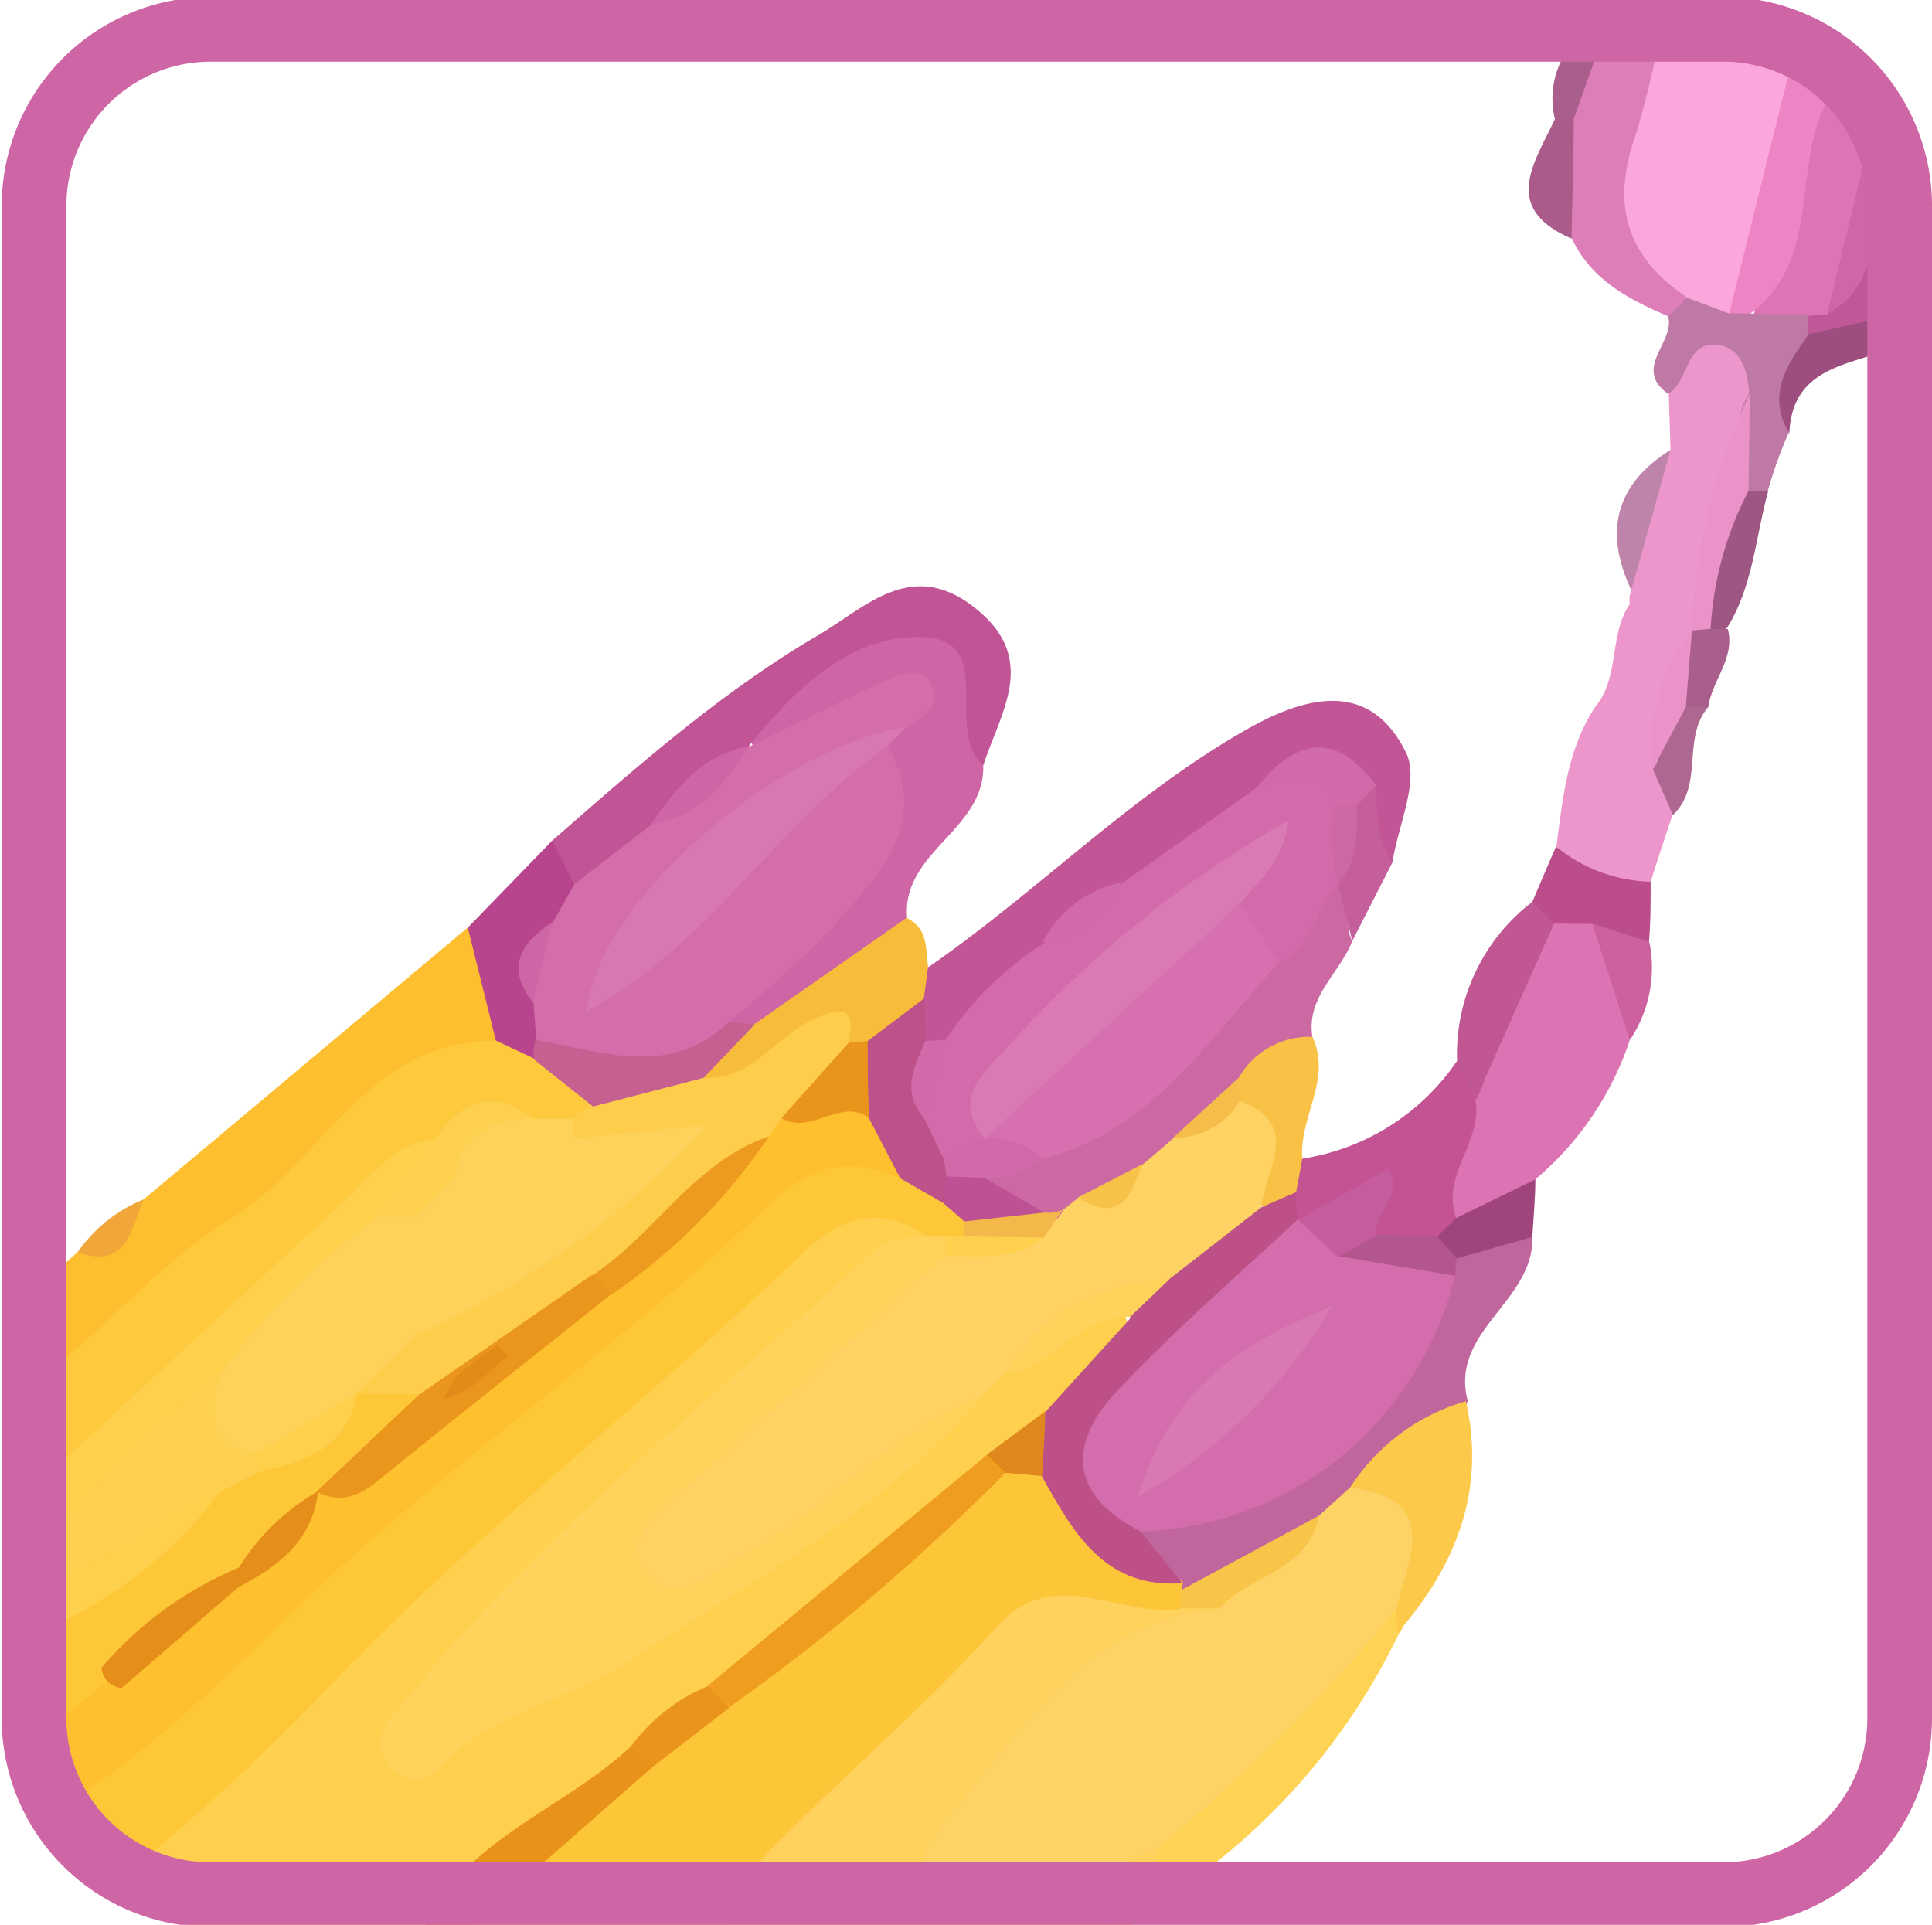 <svg id="Layer_1" data-name="Layer 1" xmlns="http://www.w3.org/2000/svg" xmlns:xlink="http://www.w3.org/1999/xlink" viewBox="0 0 89.62 89.29"><defs><style>.cls-1{fill:none;}.cls-2{clip-path:url(#clip-path);}.cls-3{fill:#fed04e;}.cls-4{fill:#fec737;}.cls-5{fill:#fdc538;}.cls-6{fill:#fed25c;}.cls-7{fill:#fec93c;}.cls-8{fill:#fec02f;}.cls-9{fill:#fdbe2f;}.cls-10{fill:#fca7db;}.cls-11{fill:#ec96cb;}.cls-12{fill:#fed04b;}.cls-13{fill:#c15595;}.cls-14{fill:#dc74b3;}.cls-15{fill:#ce66a5;}.cls-16{fill:#c05495;}.cls-17{fill:#cc69a3;}.cls-18{fill:#dd7eb8;}.cls-19{fill:#c1659d;}.cls-20{fill:#dd74b4;}.cls-21{fill:#c35392;}.cls-22{fill:#fed253;}.cls-23{fill:#c05797;}.cls-24{fill:#ed84c4;}.cls-25{fill:#fcc94a;}.cls-26{fill:#f8bc3b;}.cls-27{fill:#e8921a;}.cls-28{fill:#cf66a7;}.cls-29{fill:#bf79a5;}.cls-30{fill:#b7448d;}.cls-31{fill:#c15792;}.cls-32{fill:#f9c145;}.cls-33{fill:#bb4d8a;}.cls-34{fill:#9d4e7e;}.cls-35{fill:#a0457c;}.cls-36{fill:#9e5682;}.cls-37{fill:#cc619e;}.cls-38{fill:#ad4181;}.cls-39{fill:#ab5b89;}.cls-40{fill:#bf84a9;}.cls-41{fill:#c45f9c;}.cls-42{fill:#ae6791;}.cls-43{fill:#a95e8b;}.cls-44{fill:#ed83c4;}.cls-45{fill:#f0a638;}.cls-46{fill:#b9719d;}.cls-47{fill:#fed13f;}.cls-48{fill:#fed364;}.cls-49{fill:#fed25b;}.cls-50{fill:#bd5087;}.cls-51{fill:#ef9d1f;}.cls-52{fill:#ea941b;}.cls-53{fill:#e0871e;}.cls-54{fill:#bd528a;}.cls-55{fill:#be5194;}.cls-56{fill:#f3b74a;}.cls-57{fill:#f9c549;}.cls-58{fill:#fed366;}.cls-59{fill:#fdcd4b;}.cls-60{fill:#c66091;}.cls-61{fill:#fed04f;}.cls-62{fill:#fed259;}.cls-63{fill:#ea951c;}.cls-64{fill:#ec9b1e;}.cls-65{fill:#e58f1a;}.cls-66{fill:#e28b18;}.cls-67{fill:#e9941b;}.cls-68{fill:#e58e19;}.cls-69{fill:#eb92c9;}.cls-70{fill:#d36aaa;}.cls-71{fill:#d16aa9;}.cls-72{fill:#d46eab;}.cls-73{fill:#d878b3;}.cls-74{fill:#d770af;}.cls-75{fill:#f8c249;}.cls-76{fill:#f6bd4a;}.cls-77{fill:#d36dab;}.cls-78{fill:#b3568d;}.cls-79{fill:#c55c9e;}.cls-80{fill:#fed15a;}.cls-81{fill:#d97ab5;}.cls-82{fill:#d979b4;}</style><clipPath id="clip-path"><rect class="cls-1" x="0.08" y="-0.14" width="89.53" height="89.53" rx="10.03"/></clipPath></defs><title>styledcomponent</title><g class="cls-2"><path class="cls-3" d="M19.41,90,2,90c-.65-2.45,1.32-3.6,2.69-4.78,10.81-9.33,21-19.4,32-28.49,2.39-2,4.62-2.95,6.56.5C36,64,28.19,70.26,22.41,78c8.09-3.16,15.82-7.59,21.94-14.45a5.81,5.81,0,0,1,1.51-1.33c2.08-.5,3.75-2.84,6.26-1.43,1,2.72-1.53,3.89-2.52,5.74-1.07.73-2.06,1.57-3.18,2.22-4.11,3.56-8.12,7.24-12.53,10.44-1.23,1.08-2.79,1.75-3.9,3C26.72,85.1,23,87.42,19.41,90Z"/><path class="cls-4" d="M43,57.35c-2.12-1.49-4-.92-5.7.72-7.41,7.1-15.66,13.31-22.67,20.84A113.82,113.82,0,0,1,2,90c-4.27.54-2.36-2.56-2.6-4.4C1,82.66,3.79,81,6.2,79c9.79-8.18,19-17,29.17-24.75,2.23-1.7,4.14-2.24,6.57-1a12.31,12.31,0,0,1,2.29,1.23,2.89,2.89,0,0,1,1.07,1.58,2.47,2.47,0,0,1-.19,1.23,1.85,1.85,0,0,1-1.07.55A1.65,1.65,0,0,1,43,57.35Z"/><path class="cls-5" d="M32,90,21.11,90c-.65-2.82,2.33-2.67,3.42-4.09,1.35-1.78,3.55-2.72,5.14-4.34a32.85,32.85,0,0,1,3.87-3.1c4.69-3.16,8.56-7.31,13.08-10.67a2.87,2.87,0,0,1,1.86-.32c2.4,1.45,3.74,4.13,6.29,5.4a2.52,2.52,0,0,1,.48,1.21,2.12,2.12,0,0,1-.5,1.17c-6.7-.81-9.76,4.47-13.7,8.23C38.34,86.08,35.79,88.85,32,90Z"/><path class="cls-6" d="M32,90c4.23-5.33,9.7-9.46,14.21-14.51,2.67-3,5.7-.43,8.52-.86a1.48,1.48,0,0,1,1.77-.18c.75,1.89-.69,2.51-1.94,2.86-4.57,1.26-6.14,5.33-9.07,8.88,3.27.63,5.47-2.66,8.22-1,.76.77.52,1.52,0,2.26A22.77,22.77,0,0,1,50.27,90Z"/><path class="cls-7" d="M-.57,71V65.51c2.63-5.25,8.05-7.63,12-11.55,1.79-1.77,4.14-3.05,5.81-5a5.33,5.33,0,0,1,5.64-2,7.07,7.07,0,0,1,2.52,1A5.5,5.5,0,0,1,27.89,51a2.11,2.11,0,0,1-.95,1.71,3.61,3.61,0,0,1-1.88.43,5,5,0,0,0-4.51.88c-2.8,1.38-4.67,3.84-6.73,6-3.55,3.76-7.76,6.75-11.56,10.21C1.48,71,.6,71.68-.57,71Z"/><path class="cls-8" d="M41.78,54.66c-2.3-1-4.13-.66-6.07,1.2-7.14,6.82-15.4,12.31-22.51,19.28C9.24,79,4.89,83.26-.57,85.56l0-3.63.81-.88a34.29,34.29,0,0,1,4.57-3.84c1.91-1.37,3.41-3.25,5.41-4.53a17.12,17.12,0,0,0,3.62-3.88,3.5,3.5,0,0,1,1-.75c5-2,8.44-6,12.59-9.17a31.35,31.35,0,0,0,7-6.91A4.28,4.28,0,0,1,36,50.77c1.78-.58,3.56-.92,5.25.28C42.26,52.13,43.12,53.24,41.78,54.66Z"/><path class="cls-9" d="M23,48.27c-6,0-8.09,5.72-12.35,8.3C6.59,59.05,3.75,63.23-.57,65.51c-.95-3.78,2-5.39,4.16-7.42,1.66,0,2.05-1.63,3.07-2.45L21.73,43C23.55,44.43,24.45,46.06,23,48.27Z"/><path class="cls-10" d="M77.42-.74,84-.68a3,3,0,0,1,.75,3.32c-1.19,4.14-1.36,8.62-4,12.28A2,2,0,0,1,78,14.41Q70.58,8.57,77.42-.74Z"/><path class="cls-11" d="M72.2,39.25c.29-2.24.51-4.49,1.79-6.45,1.16-1.38.63-3.33,1.61-4.78a1.27,1.27,0,0,1,.07-.64c.2-2.29-.11-4.71,1.82-6.51l-.08-2.6c.37-1.23.15-2.95,2-3.08a2.55,2.55,0,0,1,2.79,2.41c-.56,3.62-2,7-2.75,10.58l-.27,1.26c-.72,1.93-1.66,3.8-1.68,5.93a22.1,22.1,0,0,0,.08,2.44c-.33,1-.67,2-1,3.07C74.16,42.93,73.15,41.17,72.2,39.25Z"/><path class="cls-12" d="M-.57,71,15.87,55.8c1.3-1.21,2.37-2.74,4.34-3,1.09,2.15-.89,3.08-1.77,4.44C15.33,59.18,14,62.72,11.26,65,9.1,66.17,7.8,68.27,6,69.74c1.48-1.21,3-2.24,4.61-.22-1.78,4.7-7.33,8.18-11.13,7Z"/><path class="cls-13" d="M43.1,44.84c5.07-3.51,9.4-8,14.83-11.06,2.74-1.53,5.64-2.22,7.29,1.13.64,1.29-.37,3.38-.63,5.1-1.78.36-1.81-1.29-2.52-2.17-.9-1-1.89-.85-2.92-.2C57,39.06,54.9,40.53,52.81,42a11.4,11.4,0,0,0-3.73,2.76c-2,1.09-2.88,3.66-5.38,4.1a2.38,2.38,0,0,1-1.22-.52,2.69,2.69,0,0,1-.58-1.93A2.06,2.06,0,0,1,43.1,44.84Z"/><path class="cls-14" d="M75.6,48.25a14.38,14.38,0,0,1-4.38,6.46c-1,1.27-1.78,2.92-3.89,2.39-2.81-2.22-.29-4.19.29-6.26C69,47.92,69.1,44.37,72,42.23a2.79,2.79,0,0,1,2.14-.06C76.59,43.72,75.32,46.17,75.6,48.25Z"/><path class="cls-4" d="M-.55,76.49A20,20,0,0,0,10.22,69.2a2.25,2.25,0,0,1,1.33-2.09,9.52,9.52,0,0,0,4.16-3A3.34,3.34,0,0,1,17,63.57a2.64,2.64,0,0,1,2.51.86c-.11,3-2.45,3.88-4.74,4.77l0,0a20.8,20.8,0,0,1-3.56,4c-2.33,1.18-4.06,3.12-6.07,4.7-1.75,1.28-3.28,2.83-5,4.08H-.6C-.58,80.12-.57,78.3-.55,76.49Z"/><path class="cls-15" d="M45.61,35.51c.08,3-3.8,4-3.53,7.07-1,3.64-3.84,4.86-7.06,5.68a3,3,0,0,1-1.19-.54c-1.13-2.4.91-3.41,2.05-4.89C37.63,40.58,40.7,39,40,35.46a5.8,5.8,0,0,0-.43-.82c-1.58-.88-4,2.77-5-1,1.09-2.36,3.49-3.1,5.45-4.34,1.37-.87,3-1.61,4.55-.47s1.12,2.62,1,4.09C45.49,33.81,45,34.67,45.61,35.51Z"/><path class="cls-16" d="M45.61,35.51c-1.86-1.62.65-5.76-2.71-5.95s-6,2.36-8.16,5.05c-.05.21-.09.41-.13.61a39.39,39.39,0,0,1-3.85,4.21c-1.51.85-2.52,2.86-4.74,2A1.56,1.56,0,0,1,25.61,39c3.93-3.43,7.85-6.91,12.37-9.55,2.16-1.26,4.3-3.6,7.26-1.24S46.42,33,45.61,35.51Z"/><path class="cls-17" d="M62.73,43.65c-.58,1.5-2.15,2.59-1.85,4.45a12.89,12.89,0,0,1-2.5,3A18.17,18.17,0,0,0,55.69,54a7.56,7.56,0,0,1-1.93,1.43A21.13,21.13,0,0,0,51,56.86a3.78,3.78,0,0,1-1.83.71,3.12,3.12,0,0,1-1.35-.19c-1.19-.6-2.65-1-2.48-2.79.46-1.13,1.62-1.42,2.49-2.06,4.32-1.88,6.74-6,10.31-8.78,1.31-.86,1.55-3.1,3.7-2.88C63,41.53,62.24,42.79,62.73,43.65Z"/><path class="cls-18" d="M77.42-.74A51.33,51.33,0,0,1,75.9,6.18c-1.19,3.29-.48,5.73,2.38,7.63a1.32,1.32,0,0,1-.88.87c-1.83-.79-3.58-1.68-4.48-3.61C71.76,9.58,72,7.94,72.4,6.28c.34-1.11.54-2.25.9-3.35C74,1.76,73.84.28,74.78-.79Z"/><path class="cls-19" d="M71.08,57.38c.09,3-3.84,4.34-3,7.6-.65,2.32-2.74,3.5-4.17,5.2A7.8,7.8,0,0,1,62,71.86c-2.3,1-4.47,2.52-7.2,1.92l.08-.38c-.89-.74-2.63-.85-2-2.71,5.87-2.45,10.81-6,13.53-12a3,3,0,0,1,.83-1C68.46,57.28,69.7,56.51,71.08,57.38Z"/><path class="cls-20" d="M86.63-.7h1.82C89.93,5,87.23,9.89,85.42,15a3.33,3.33,0,0,1-1.33.72,3.06,3.06,0,0,1-2.82-.58c.54-3.61,1.86-7,2.42-10.67C84.7,2.74,84.56.38,86.63-.7Z"/><path class="cls-21" d="M68.44,51.05c.34,1.92-1.62,3.46-.89,5.45.26.84-.32,1.23-.87,1.64a2.84,2.84,0,0,1-2.54.14,6,6,0,0,0-3.28-1.16,2.33,2.33,0,0,1-1.07-.63,2.65,2.65,0,0,1-.38-1.22,1.67,1.67,0,0,1,1-1.52,10.62,10.62,0,0,0,7.18-4.54C69.24,49.18,69,50.06,68.44,51.05Z"/><path class="cls-22" d="M53,87.37c.3-.6.61-1.2.92-1.8,1-4.45,7-10.4,11.07-11a1,1,0,0,1-.1,1.21,30.11,30.11,0,0,1-11,12.4A1.11,1.11,0,0,1,53,87.37Z"/><path class="cls-23" d="M83.88,14.65l.88-.06c1.72-2.72,1.86-5.93,2.84-8.88.56-1.66.14-3.94,2.5-4.68,0,2.73,0,5.46,0,8.19-.78,2,.32,4.64-2.19,6a5,5,0,0,1-3.91.63A.79.79,0,0,1,83.88,14.65Z"/><path class="cls-24" d="M84.79,4.61c-1.73,3.14-.19,7.48-3.68,10a.58.58,0,0,1-.91,0Q82.09,6.94,84-.68l1.69,0C85.36,1.07,85.5,2.91,84.79,4.61Z"/><path class="cls-25" d="M64.84,75.73l-.08-1.1A6.65,6.65,0,0,1,62.63,69,9.52,9.52,0,0,1,68,65C68.93,69.15,67.54,72.63,64.84,75.73Z"/><path class="cls-26" d="M35.05,47.47l7-4.89c1,.48.89,1.41,1,2.26-.06.5-.13,1-.2,1.49-.66,1-.87,2.42-2.29,2.85a4,4,0,0,1-1.25.19,3.22,3.22,0,0,0-3.22.7c-1.06,1-2.31,1.24-3.45,0C32.4,48.21,33.82,47.93,35.05,47.47Z"/><path class="cls-27" d="M30.23,82l-9.12,8h-1.7c1.8-4.63,6.63-5.94,9.87-9C30.15,80.76,30.47,81.08,30.23,82Z"/><path class="cls-28" d="M90.1,1c-1.67,2.77-1.87,6-2.78,9-.51,1.69-.71,3.6-2.56,4.56L88.45-.69C89.87-.94,90.38-.33,90.1,1Z"/><path class="cls-29" d="M80.2,14.54l.91,0,2.77.07,0,.85c.44,1.68-1.47,2.9-.9,4.6A20.4,20.4,0,0,0,82,22.79a.82.82,0,0,1-1.24-.26c-.05-1.45-.47-2.93.38-4.29-.07-1.06-.4-2.16-1.54-2.25-1.43-.12-1.25,1.72-2.22,2.28-1.67-1.19.33-2.39,0-3.59l.88-.87Z"/><path class="cls-30" d="M25.61,39c.34.66.67,1.32,1,2a2.1,2.1,0,0,1,.17,2.28,4.77,4.77,0,0,0-.73,3.27,3.41,3.41,0,0,1-.4,1.72,5.38,5.38,0,0,1-.9.82L23,48.27c-.43-1.75-.87-3.5-1.3-5.24Z"/><path class="cls-31" d="M68.44,51.05c-.28-.62-.57-1.23-.85-1.84a8.9,8.9,0,0,1,3.51-7.39,1.09,1.09,0,0,1,1,1C70.87,45.57,69.65,48.31,68.44,51.05Z"/><path class="cls-32" d="M60.41,53.75l-.28,1.51c-.17.8-.75.85-1.41.77-2.11-1.11-.61-3.45-1.67-4.92a1.8,1.8,0,0,1,.4-1.09,3.76,3.76,0,0,1,3.43-1.92C61.8,50.07,60.25,51.84,60.41,53.75Z"/><path class="cls-33" d="M72.08,42.84l-1-1c.36-.86.73-1.72,1.1-2.57a7.2,7.2,0,0,0,4.39,1.63c0,.94,0,1.88-.08,2.82-1.16.58-1.8-.45-2.65-.86Z"/><path class="cls-34" d="M83,20.1c-1.07-1.8-.09-3.2.9-4.6l3.67-.82c.44.24,1,.32,1.14.93C86.73,17.07,83.17,16.46,83,20.1Z"/><path class="cls-35" d="M66.64,57.39l.91-.89,3.67-1.79c0,.89-.09,1.78-.14,2.67l-3.53,1C66.72,58.53,66.39,58.24,66.64,57.39Z"/><path class="cls-36" d="M81.11,22.76l.92,0c-.6,2.14-.7,4.42-1.92,6.37A.77.77,0,0,1,79,28.81C79.29,26.66,78.75,24.19,81.11,22.76Z"/><path class="cls-37" d="M73.86,42.84l2.65.86a6,6,0,0,1-.91,4.55Z"/><path class="cls-38" d="M88.66,15.61l-1.14-.93c1.72-1.41,1.43-3.78,2.59-5.46C89.7,11.37,91.76,14.08,88.66,15.61Z"/><path class="cls-39" d="M73,5.53c0,1.85-.07,3.69-.1,5.54-3.3-1.43-1.71-3.53-.77-5.55A.54.54,0,0,1,73,5.53Z"/><path class="cls-40" d="M77.49,20.87q-.9,3.25-1.82,6.51C74.41,24.69,74.9,22.49,77.49,20.87Z"/><path class="cls-41" d="M62.73,43.65c-.22-.88-.45-1.77-.68-2.65-.06-.19-.11-.39-.17-.58a4.26,4.26,0,0,1,.29-3.54,1.41,1.41,0,0,1,1.66-.46c.05,1.24,0,2.51.76,3.59Z"/><path class="cls-42" d="M77.6,37.81l-.93-2.13c.82-1-.23-2.72,1.43-3.31a1.48,1.48,0,0,1,1.14.43C78,34.24,79.06,36.43,77.6,37.81Z"/><path class="cls-43" d="M73,5.53h-.87a4,4,0,0,1,.9-3.62c.8-.21,1.18,0,.93.9Z"/><path class="cls-44" d="M84.79,4.61c0-1.82-.07-3.65.87-5.32h1Z"/><path class="cls-45" d="M6.66,55.64C6.07,57,5.92,58.9,3.6,58.09A6.88,6.88,0,0,1,6.66,55.64Z"/><path class="cls-46" d="M74,2.8l-.93-.9c.08-1.21.1-2.47,1.73-2.69A5.06,5.06,0,0,1,74,2.8Z"/><path class="cls-47" d="M53,87.37l.86.76c-1.2.59-1.77,2.36-3.54,1.85Z"/><path class="cls-43" d="M79.24,32.8h-1c-.33-1.23-.56-2.46.29-3.6v.06c.24-.67.52-.69.86-.08h.76C80.5,30.54,79.41,31.56,79.24,32.8Z"/><path class="cls-48" d="M57.51,51.07c2.9,1.1,1.21,3.15,1,4.89.12,2.88-1.72,4-4.12,4.55-3.36-.76-5.55,1.32-7.82,3.23l-.91.9a140,140,0,0,1-11.94,8.75c-1.56,1-3.27,2.14-4.8.31S28.43,70.22,30,69c4.59-3.56,8-8.57,13.41-11.13,1.53,0,2.79-1.13,4.34-1,.59-.09,1.26,0,1.56-.74l.75-.6c1.68.78,2.05-.92,3-1.55l1.4-1.2C55.63,52.52,56.37,51.43,57.51,51.07Z"/><path class="cls-49" d="M43.86,58.27C39.73,62,35.55,65.6,31.48,69.36c-1,.93-2.81,2.09-1.36,3.68,1.3,1.43,2.71,0,4-.7,4.1-2.21,7.17-5.94,11.55-7.7-4.67,5.48-11,8.84-16.87,12.65-2.61,1.68-5.95,2.11-8.22,4.55a1.61,1.61,0,0,1-2.41.26,1.7,1.7,0,0,1,0-2.44C24.72,71.33,33.07,64.89,40.8,57.8c.47-.43,1.44-.32,2.18-.45l.87,0C44.47,57.67,44.47,58,43.86,58.27Z"/><path class="cls-50" d="M54.3,59.29,58.52,56l1.61-.7c0,.42,0,.84.07,1.26-.09,3.65-3.46,4.78-5.52,6.76-2.49,2.41-3.65,4.61-1.74,7.77l1.9,2.35c-3.61.26-5.05-2.35-6.5-4.94a2.33,2.33,0,0,1,.15-3l3.93-4.33C52.45,59.86,53.3,59.5,54.3,59.29Z"/><path class="cls-51" d="M46.64,68.32a96.9,96.9,0,0,1-12.8,10.87c-.39-.27-.94-.37-1-1l13-10.75A1.38,1.38,0,0,1,46.64,68.32Z"/><path class="cls-49" d="M54.3,59.29l-1.88,1.8c-2.42-.16-3.57,2.47-5.84,2.65C48.29,60.75,51,59.56,54.3,59.29Z"/><path class="cls-52" d="M32.83,78.22l1,1L30.23,82,29.28,81A8.44,8.44,0,0,1,32.83,78.22Z"/><path class="cls-53" d="M46.64,68.32c-.29-.28-.57-.57-.85-.85l2.69-2c0,1-.09,2-.14,3Z"/><path class="cls-54" d="M40.25,48.29l2.65-2c0,.65,0,1.31.05,2,.81.92.8,2.15,1.26,3.2a11.46,11.46,0,0,1,.64,2.29,9.42,9.42,0,0,1-.23,1.2,1.87,1.87,0,0,1-.86.83l-2-1.15-1.46-2.8A2.46,2.46,0,0,1,40.25,48.29Z"/><path class="cls-55" d="M43.76,55.81l.13-1.24a1.27,1.27,0,0,1,1.78.07l2.77,1.61c-1.11,1.3-2.38,1.15-3.71.41Z"/><path class="cls-56" d="M44.73,56.66l3.71-.41a1.67,1.67,0,0,0,.85-.13l-.87,1.29a3.69,3.69,0,0,1-3.69-.06Q44.72,57,44.73,56.66Z"/><path class="cls-3" d="M44.73,57.35l3.69.06c-1.36,1.12-3,.82-4.56.86,0-.3,0-.6,0-.9Z"/><path class="cls-57" d="M54.76,73.78l6.42-3.47c1,4.14-1.36,4.69-4.6,4.3l-1.83,0C54.75,74.32,54.76,74.05,54.76,73.78Z"/><path class="cls-58" d="M56.58,74.61c1.4-1.58,4.13-1.72,4.6-4.3L62.63,69c4.25.55,2.71,3.28,2.13,5.65A76.61,76.61,0,0,1,53.87,85.57c-2,1-4,2-6,3-1.54.69-3.46,1.35-4.61-.14-1.34-1.73.09-3.35,1.25-4.76C47.77,79.63,50.72,75.16,56.58,74.61Z"/><path class="cls-59" d="M32.64,50c2.2.11,3.31-1.86,5-2.66,1.13-.53,2.16-.92,1.7,1.07.06,2.14-1.51,2.84-3.12,3.49l-.57.85c-2.91,2-4.83,5.18-8,6.95-2.75,1.71-4.58,4.93-8.3,5l-2.85-.07c-.59-1.9,1.12-2.69,1.87-4,2.55-1.8,5.17-3.52,7.79-5.22,1.31-.84,1-1.54.14-2.4a1,1,0,0,1,.19-1.14l1-.64C28.81,49.27,30.54,48.9,32.64,50Z"/><path class="cls-60" d="M32.64,50l-5.13,1.33-2.76-2.2c0-.29,0-.57.07-.85,2.9-1.35,5.95-1.29,9-.88l1.2.11Z"/><path class="cls-61" d="M17.48,56.46l2.73-3.64c1.22-1.8,2.7-2.33,4.56-.92a11.45,11.45,0,0,1-2.49,3.74,5.1,5.1,0,0,1-3,1.62A2.1,2.1,0,0,1,17.48,56.46Z"/><path class="cls-62" d="M21.11,54.64c.32-2.12,1.77-2.73,3.66-2.74l1.79,0,0,.88C25.29,55,23.53,55.82,21.11,54.64Z"/><path class="cls-63" d="M19.42,64.71l8-5.54c1-.38,1.11.08.9.89-3.36,2.68-6.74,5.36-10.09,8.06-1.05.85-2,1.85-3.55,1.08Z"/><path class="cls-64" d="M28.36,60.06l-.9-.89c2.93-1.91,4.73-5.27,8.22-6.46A27.66,27.66,0,0,1,28.36,60.06Z"/><path class="cls-65" d="M4.71,77.36a17,17,0,0,1,6.37-4.64c.27.2.37.4.28.59s-.19.3-.28.3L5.65,78.3A1,1,0,0,1,4.71,77.36Z"/><path class="cls-66" d="M23.06,62.39l.52.5c-1,.75-1.72,1.78-3,2C21,63.65,22.13,63.11,23.06,62.39Z"/><path class="cls-67" d="M36.25,51.86l3.12-3.49c.29,0,.59-.06.88-.08,0,1.19,0,2.38.07,3.57C39,50.88,37.61,52.7,36.25,51.86Z"/><path class="cls-68" d="M11.08,73.61c0-.29,0-.59,0-.89a10.43,10.43,0,0,1,3.68-3.55C14.5,71.45,12.94,72.65,11.08,73.61Z"/><path class="cls-69" d="M79.35,29.17l-.86.08a28.21,28.21,0,0,1,2.68-11l-.06,4.52A15.78,15.78,0,0,0,79.35,29.17Z"/><path class="cls-69" d="M78.49,29.19c-.1,1.2-.19,2.4-.29,3.6l-1.53,2.89A9,9,0,0,1,78.49,29.19Z"/><path class="cls-62" d="M17.48,56.46H19.3c1.16,1.83-.46,3.65,0,5.47l-2.73,2.72h0c-1.12,1.87-3,2.48-4.93,3.18C8,67.55,8.81,65.75,10.2,63.74A35.38,35.38,0,0,1,17.48,56.46Z"/><path class="cls-61" d="M10.2,63.74c-.34,1.68-.7,3.37,1.81,3.63.24.2.31.4.24.6s-.15.31-.23.31l-1.8.92c-3.08.57-4.78,4.11-9.23,3.87A52.27,52.27,0,0,1,10.2,63.74Z"/><path class="cls-70" d="M43.78,53.77,42.93,52c-1-1.56.34-2.54.91-3.72a15.2,15.2,0,0,1,4.56-4.51c1.27-.84,2.41-1.86,3.63-2.78l6.34-4.51c1.42-.49,2.92-2.87,4.17.2-.44,1.42.32,3-.49,4.36h0c-1.08,1.09-1.14,2.93-2.72,3.64a3.24,3.24,0,0,1-2.59-2,15.26,15.26,0,0,0-10.1,9.88,2.88,2.88,0,0,1-.55,1.14C45.34,54.09,44.6,54.5,43.78,53.77Z"/><path class="cls-71" d="M62.05,37.37c-.69-2.41-2.38-.88-3.68-.94,1.82-2.21,3.64-2.47,5.46,0l-.89.93C62.65,37.8,62.35,37.82,62.05,37.37Z"/><path class="cls-71" d="M52,40.94a4.66,4.66,0,0,1-3.63,2.78A5.23,5.23,0,0,1,52,40.94Z"/><path class="cls-71" d="M43.84,48.23c-.3,1.24-.61,2.48-.91,3.72-1.14-1.23-.56-2.44,0-3.66C43.25,48.28,43.54,48.25,43.84,48.23Z"/><path class="cls-12" d="M12,68.28c0-.3,0-.61,0-.91l4.55-2.73C16.12,67.2,14.13,67.81,12,68.28Z"/><path class="cls-72" d="M33.85,47.36c-2.78,2.72-6,1.38-9,.88,0-.58-.07-1.16-.1-1.74-1-1.57.4-2.54.91-3.74l1-1.76,3.57-2.76c1.71-1,2.92-2.58,4.57-3.63h0c2.11-1,4.19-2.09,6.33-3.05.77-.35,1.83-.76,2.17.5.22.79-.58,1.25-1.2,1.66-4.62,1.58-7.32,5.68-10.55,8,3.08-1.8,5.08-6.19,9.65-7.08,2,3.57-.45,5.9-2.44,8.22A56,56,0,0,1,33.85,47.36Z"/><path class="cls-73" d="M41.14,34.64c-5,3.46-8.18,9.13-13.9,12.28.36-5,8.81-12.25,14.8-13.2Z"/><path class="cls-15" d="M34.75,34.61c-1.11,1.73-2.33,3.32-4.57,3.63C31.34,36.58,32.57,35,34.75,34.61Z"/><path class="cls-74" d="M57.51,41.91l1.82,2.73c-3.23,3.53-5.84,7.8-10.92,9.1-1,0-2,0-2.74-.91h0C48.49,48,51.88,43.72,57.51,41.91Z"/><path class="cls-71" d="M45.67,52.83a3.6,3.6,0,0,1,2.74.91,3.71,3.71,0,0,1-2.74.9l-1.78-.07c0-.27-.07-.54-.11-.8Z"/><path class="cls-75" d="M53,54c-.52,1.42-1.05,2.8-3,1.55Z"/><path class="cls-76" d="M57.51,51.07a3.43,3.43,0,0,1-3.08,1.7l3-2.75Z"/><path class="cls-77" d="M52.94,71.05c-3.27-1.64-3.47-4-1.16-6.48,2.65-2.83,5.6-5.38,8.42-8l0,0c.91.4,2,.25,2.85.79,1.39.84,3.16.76,4.44,1.84A15.53,15.53,0,0,1,52.94,71.05Z"/><path class="cls-78" d="M67.51,59.18l-5.44-.91c-.06-1.51.71-1.48,1.76-1l2.81.07.91,1C67.53,58.64,67.52,58.91,67.51,59.18Z"/><path class="cls-79" d="M63.83,57.32l-1.76,1-1.85-1.73,4.2-2.39C65.18,55.46,63.67,56.23,63.83,57.32Z"/><path class="cls-15" d="M25.63,42.76c-.3,1.25-.61,2.5-.91,3.74C23.42,44.86,24.18,43.73,25.63,42.76Z"/><path class="cls-17" d="M62.05,37.37l.89,0c0,1.29.08,2.59-.89,3.64C61.88,39.78,61.43,38.58,62.05,37.37Z"/><path class="cls-80" d="M19.3,61.92c-1,0-2.2.85-2.95-.29s.3-1.92.95-2.71,1.33-1.64,2-2.47l1.81-1.81a7.66,7.66,0,0,1,5.48-1.83l6.26-.62A40.6,40.6,0,0,1,19.3,61.92Z"/><path class="cls-81" d="M57.51,41.91,45.68,52.82c-1.54-1.85-.09-3,1-4.18a51.63,51.63,0,0,1,13.1-10.59C59.53,39.91,58.42,40.86,57.51,41.91Z"/><path class="cls-82" d="M61.79,60.58a24.34,24.34,0,0,1-9,8.85C54.47,63.93,58.06,62.17,61.79,60.58Z"/></g><path class="cls-15" d="M79.94,2.86a6.69,6.69,0,0,1,6.68,6.68V79.72a6.68,6.68,0,0,1-6.68,6.67H9.76a6.68,6.68,0,0,1-6.68-6.67V9.54A6.69,6.69,0,0,1,9.76,2.86H79.94m0-3H9.76A9.69,9.69,0,0,0,.08,9.54V79.72a9.68,9.68,0,0,0,9.68,9.67H79.94a9.68,9.68,0,0,0,9.68-9.67V9.54A9.69,9.69,0,0,0,79.94-.14Z"/></svg>